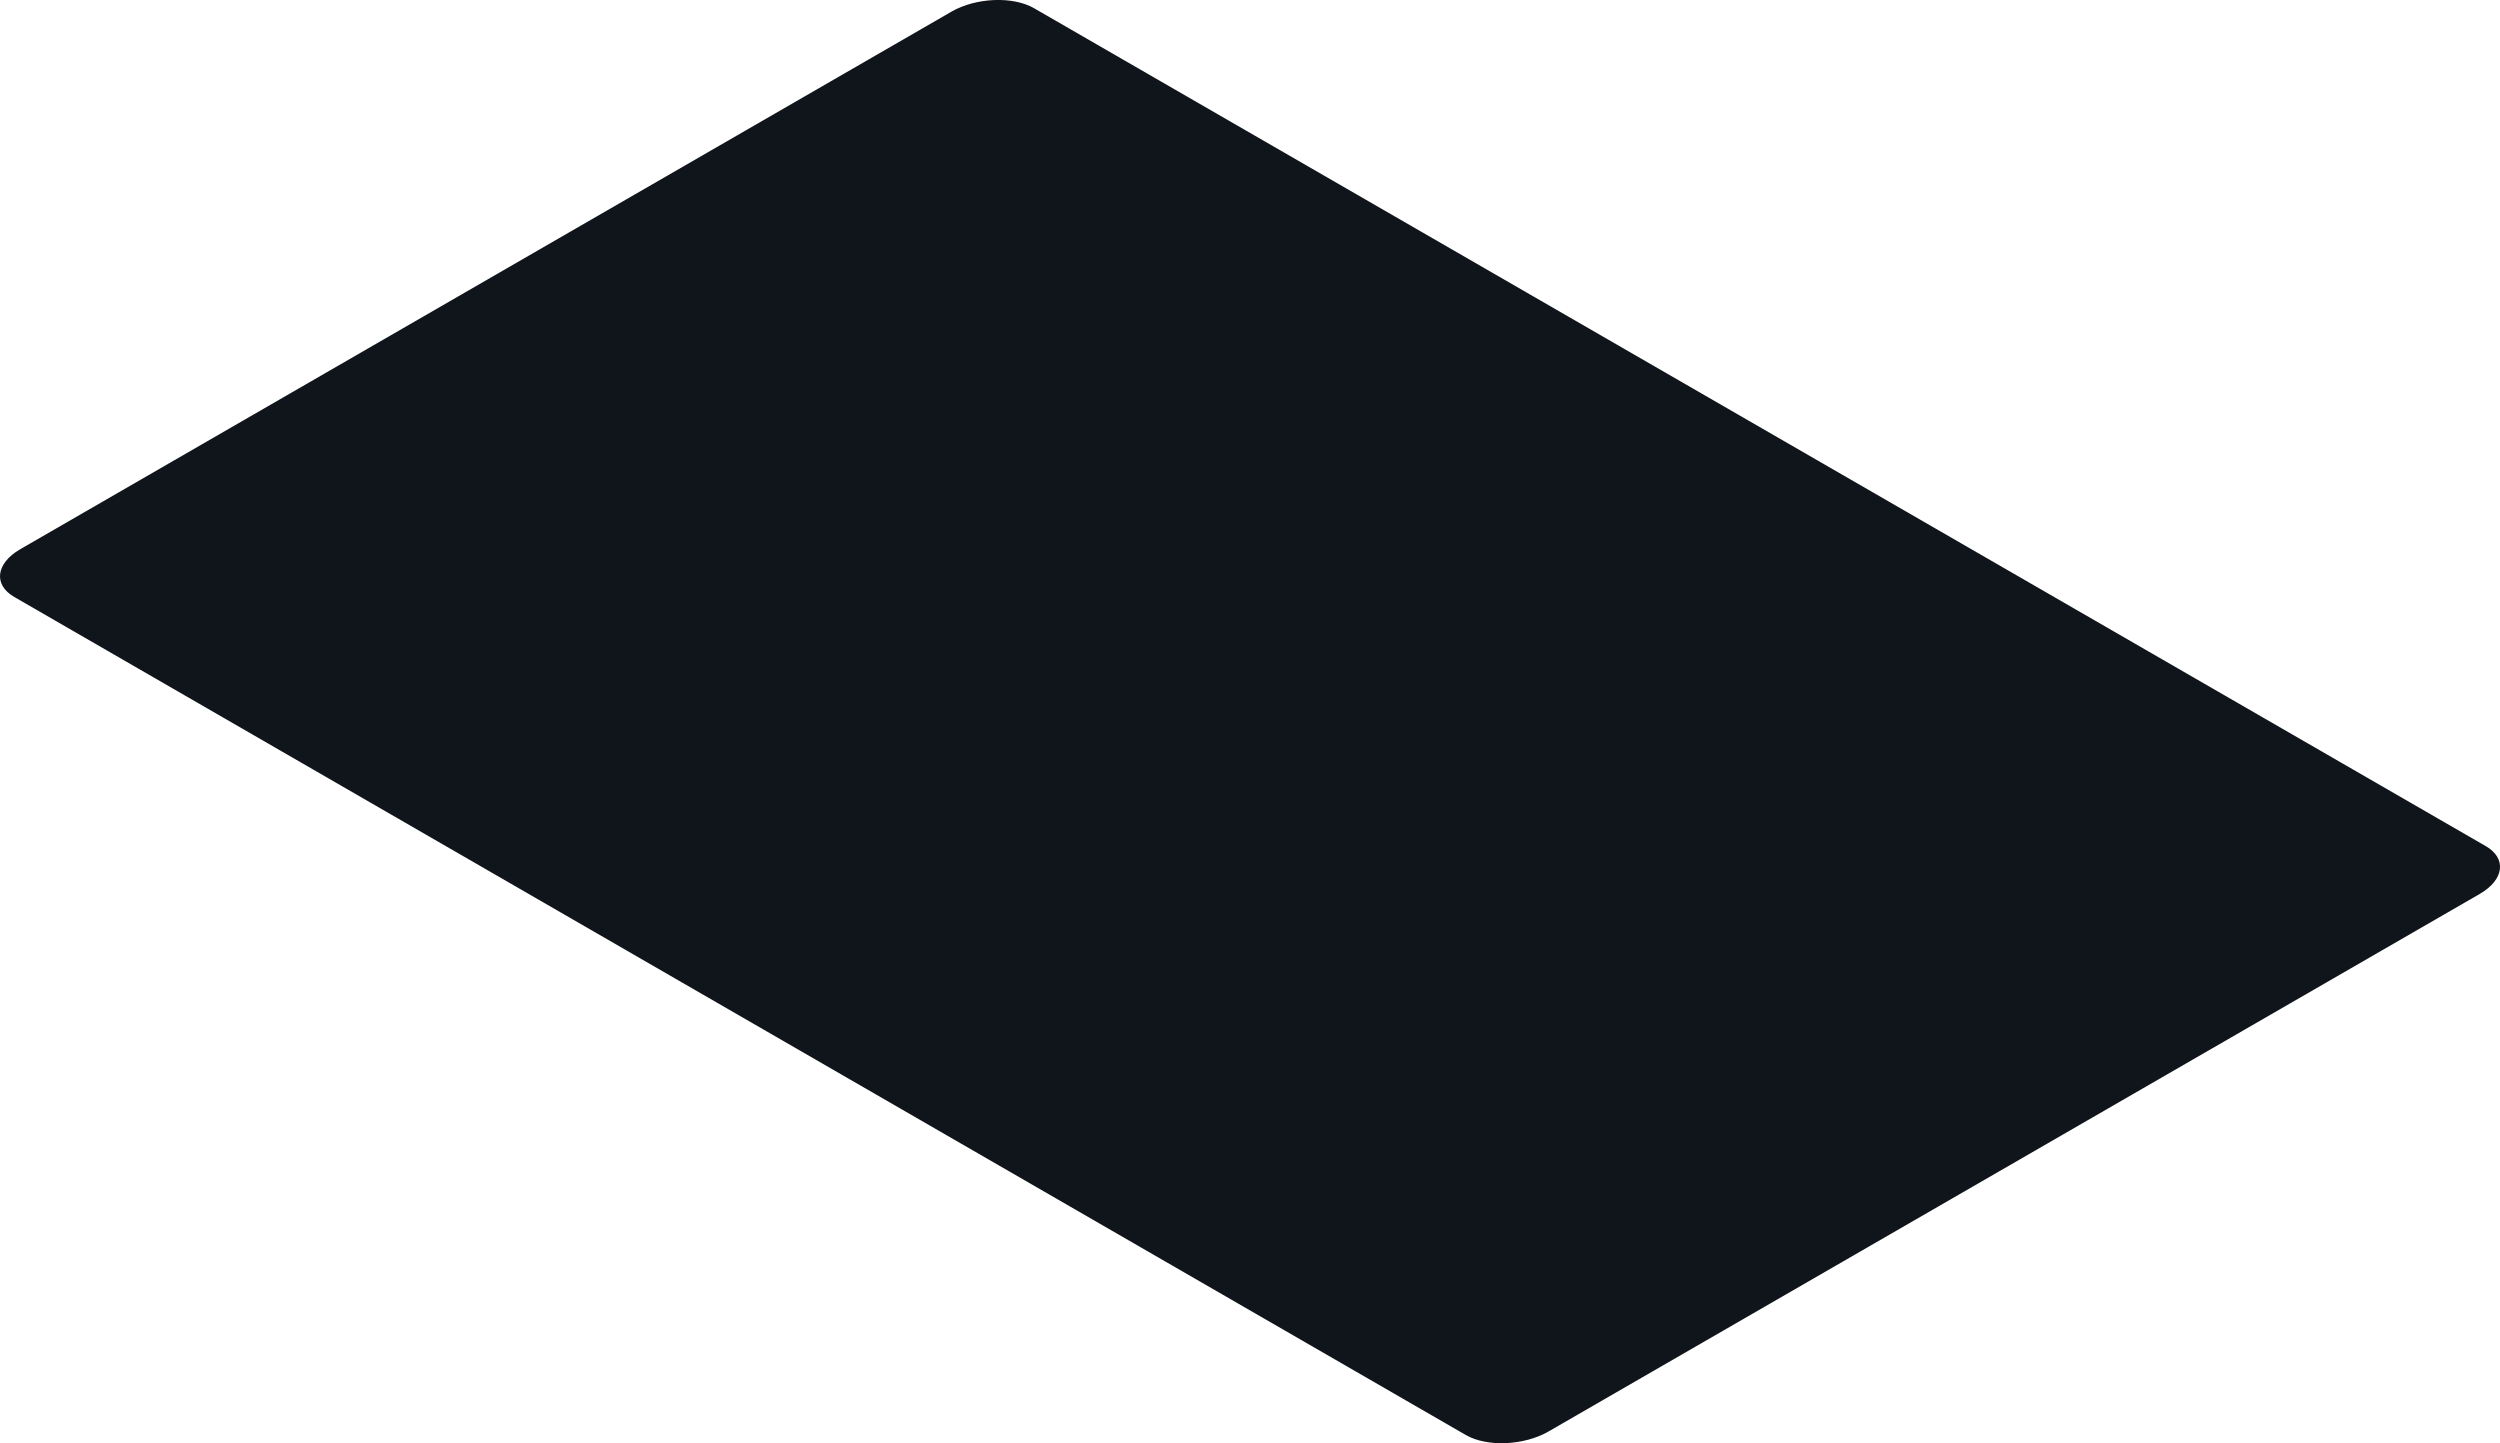 <svg id="Layer_1" data-name="Layer 1" xmlns="http://www.w3.org/2000/svg" viewBox="0 0 437.03 252.3"><defs><style>.cls-1{fill:#10151b;}</style></defs><path class="cls-1" d="M458.91,422.43,205.18,275.94c-3.7-2.13-3.23-5.86,1-8.33l162.84-94c4.27-2.46,10.73-2.73,14.43-.59L637.22,319.49c3.69,2.13,3.23,5.86-1,8.33l-162.84,94C469.07,424.3,462.61,424.57,458.91,422.43Z" transform="translate(-202.68 -171.58)"/></svg>